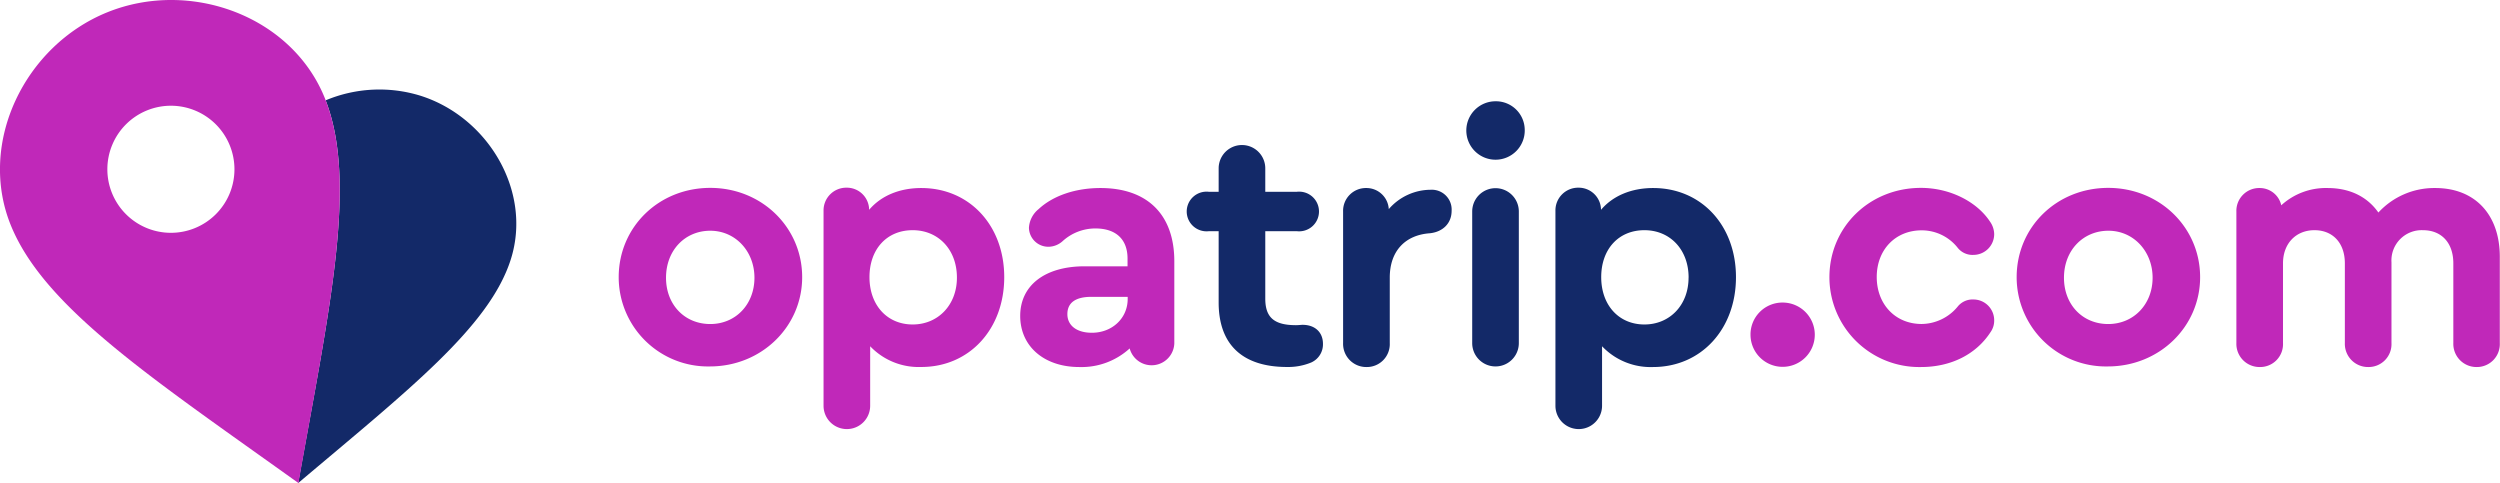 <svg xmlns="http://www.w3.org/2000/svg" viewBox="0 0 504.04 97.43"><defs><style>.cls-1{fill:none;}.cls-2{fill:#132968;}.cls-3{fill:#c028b9;}</style></defs><g id="Layer_2" data-name="Layer 2"><g id="Layer_1-2" data-name="Layer 1"><circle class="cls-1" cx="34.46" cy="34.13" r="12.81" transform="translate(-13.75 39.43) rotate(-50.99)"/><path class="cls-2" d="M84.74,19.29a28,28,0,0,0-19.08.94c6.42,16.61.8,41.83-5.54,77.16v0C82.26,78.68,98.69,65.91,103,52.25S98.42,23.6,84.74,19.29Z"/><path class="cls-3" d="M65.66,20.23c-.06-.17-.12-.34-.19-.5C58.74,3.12,38.25-4.25,21.63,2.48S-4.56,28.77,2.17,45.39s28.5,30.87,58,52v0C66.46,62.06,72.08,36.84,65.66,20.23ZM39.27,46a12.81,12.81,0,1,1,7.06-16.68A12.8,12.8,0,0,1,39.27,46Z"/><path class="cls-3" d="M161.73,55.88c0,10-8.22,18-18.6,18a18,18,0,0,1-18.39-18c0-10.1,8.08-18,18.46-18S161.73,45.85,161.73,55.88ZM134.28,56c0,5.43,3.76,9.33,8.92,9.33s8.91-4,8.91-9.33-3.83-9.48-8.91-9.48S134.28,50.45,134.28,56Z"/><path class="cls-3" d="M202.47,55.88c0,10.45-7,18.11-16.72,18.11a13.5,13.5,0,0,1-10.31-4.18v12a4.7,4.7,0,1,1-9.4,0V42.5a4.58,4.58,0,0,1,4.67-4.66,4.49,4.49,0,0,1,4.52,4.46c2.37-2.79,6.06-4.39,10.52-4.39C195.43,37.91,202.47,45.43,202.47,55.88Zm-9.54.07c0-5.57-3.7-9.54-8.92-9.54s-8.71,3.83-8.71,9.47,3.56,9.54,8.71,9.54S192.93,61.45,192.93,56Z"/><path class="cls-3" d="M236.76,52.67V69.25a4.58,4.58,0,0,1-9,1A14.38,14.38,0,0,1,217.61,74c-7.11,0-11.92-4.18-11.92-10.31s4.95-10,13-10h8.64V52.12c0-3.83-2.3-6.06-6.48-6.06a9.8,9.8,0,0,0-6.62,2.57,4.34,4.34,0,0,1-2.78,1.12,3.91,3.91,0,0,1-4-3.83,5.23,5.23,0,0,1,1.95-3.76c2.92-2.72,7.45-4.25,12.47-4.25C231.33,37.91,236.76,43.27,236.76,52.67Zm-9.4,7.6v-.42H220c-3.13,0-4.8,1.18-4.8,3.48s1.88,3.76,4.94,3.76C224.22,67.09,227.36,64.17,227.36,60.27Z"/><path class="cls-2" d="M266.73,69.32a4,4,0,0,1-2.36,3.76,12.17,12.17,0,0,1-4.88.91c-9,0-13.79-4.53-13.79-13V46.61h-1.95a4,4,0,1,1,0-7.94h1.95V33.94a4.7,4.7,0,1,1,9.4,0v4.73h6.34a4,4,0,1,1,0,7.94H255.1V60.2c0,3.83,1.81,5.36,6.2,5.36.56,0,1-.07,1.32-.07C265.13,65.49,266.73,67,266.73,69.32Z"/><path class="cls-2" d="M292.67,42.5c0,2.51-1.75,4.25-4.39,4.53-5,.35-8.08,3.62-8.08,8.92V69.18A4.62,4.62,0,0,1,275.53,74a4.67,4.67,0,0,1-4.74-4.81V42.64a4.6,4.6,0,0,1,4.67-4.73A4.51,4.51,0,0,1,280,42.16a11.22,11.22,0,0,1,8.43-3.9A4,4,0,0,1,292.67,42.5Z"/><path class="cls-2" d="M307.41,26.14a5.89,5.89,0,1,1-5.85-5.72A5.8,5.8,0,0,1,307.41,26.14Zm-10.59,43V42.64a4.7,4.7,0,1,1,9.4,0V69.18a4.7,4.7,0,1,1-9.4,0Z"/><path class="cls-2" d="M350,55.88C350,66.33,343,74,333.27,74A13.5,13.5,0,0,1,323,69.81v12a4.7,4.7,0,1,1-9.4,0V42.5a4.58,4.58,0,0,1,4.66-4.66,4.5,4.5,0,0,1,4.53,4.46c2.37-2.79,6.06-4.39,10.52-4.39C343,37.91,350,45.43,350,55.88Zm-9.55.07c0-5.57-3.69-9.54-8.91-9.54s-8.71,3.83-8.71,9.47,3.55,9.54,8.71,9.54S340.44,61.45,340.44,56Z"/><path class="cls-3" d="M352.93,67.51A6.44,6.44,0,0,1,359.48,61a6.48,6.48,0,1,1-6.55,6.48Z"/><path class="cls-3" d="M368.84,55.88c0-10.1,8.08-18,18.45-18,5.86,0,11.29,2.78,13.94,6.82a4.5,4.5,0,0,1,.83,2.51,4.19,4.19,0,0,1-4.18,4.18,3.8,3.8,0,0,1-3.2-1.46,9.23,9.23,0,0,0-7.25-3.49c-5.29,0-9.05,3.91-9.05,9.41s3.76,9.47,9.05,9.47a9.54,9.54,0,0,0,7.25-3.48,3.84,3.84,0,0,1,3.2-1.46,4.19,4.19,0,0,1,4.18,4.18A4,4,0,0,1,401.3,67c-2.86,4.39-7.88,7-14,7A18.11,18.11,0,0,1,368.84,55.88Z"/><path class="cls-3" d="M443.58,55.88c0,10-8.22,18-18.6,18a18,18,0,0,1-18.39-18c0-10.1,8.08-18,18.46-18S443.58,45.85,443.58,55.88ZM416.13,56c0,5.43,3.76,9.33,8.92,9.33S434,61.31,434,56s-3.83-9.48-8.91-9.48S416.13,50.45,416.13,56Z"/><path class="cls-3" d="M504,51.77V69.18A4.62,4.62,0,0,1,499.37,74a4.67,4.67,0,0,1-4.74-4.81V53.09c0-4.11-2.36-6.68-6.13-6.68a6.1,6.1,0,0,0-6.34,6.47v16.3A4.61,4.61,0,0,1,477.5,74a4.67,4.67,0,0,1-4.74-4.81V53.09c0-4.11-2.44-6.68-6.13-6.68s-6.34,2.64-6.34,6.68V69.18A4.61,4.61,0,0,1,455.63,74a4.67,4.67,0,0,1-4.74-4.81V42.64a4.6,4.6,0,0,1,4.67-4.73,4.45,4.45,0,0,1,4.38,3.48,13.32,13.32,0,0,1,9.34-3.48c4.46,0,8,1.74,10.24,4.94A15.31,15.31,0,0,1,491,37.91C499,37.91,504,43.27,504,51.77Z"/></g></g></svg>